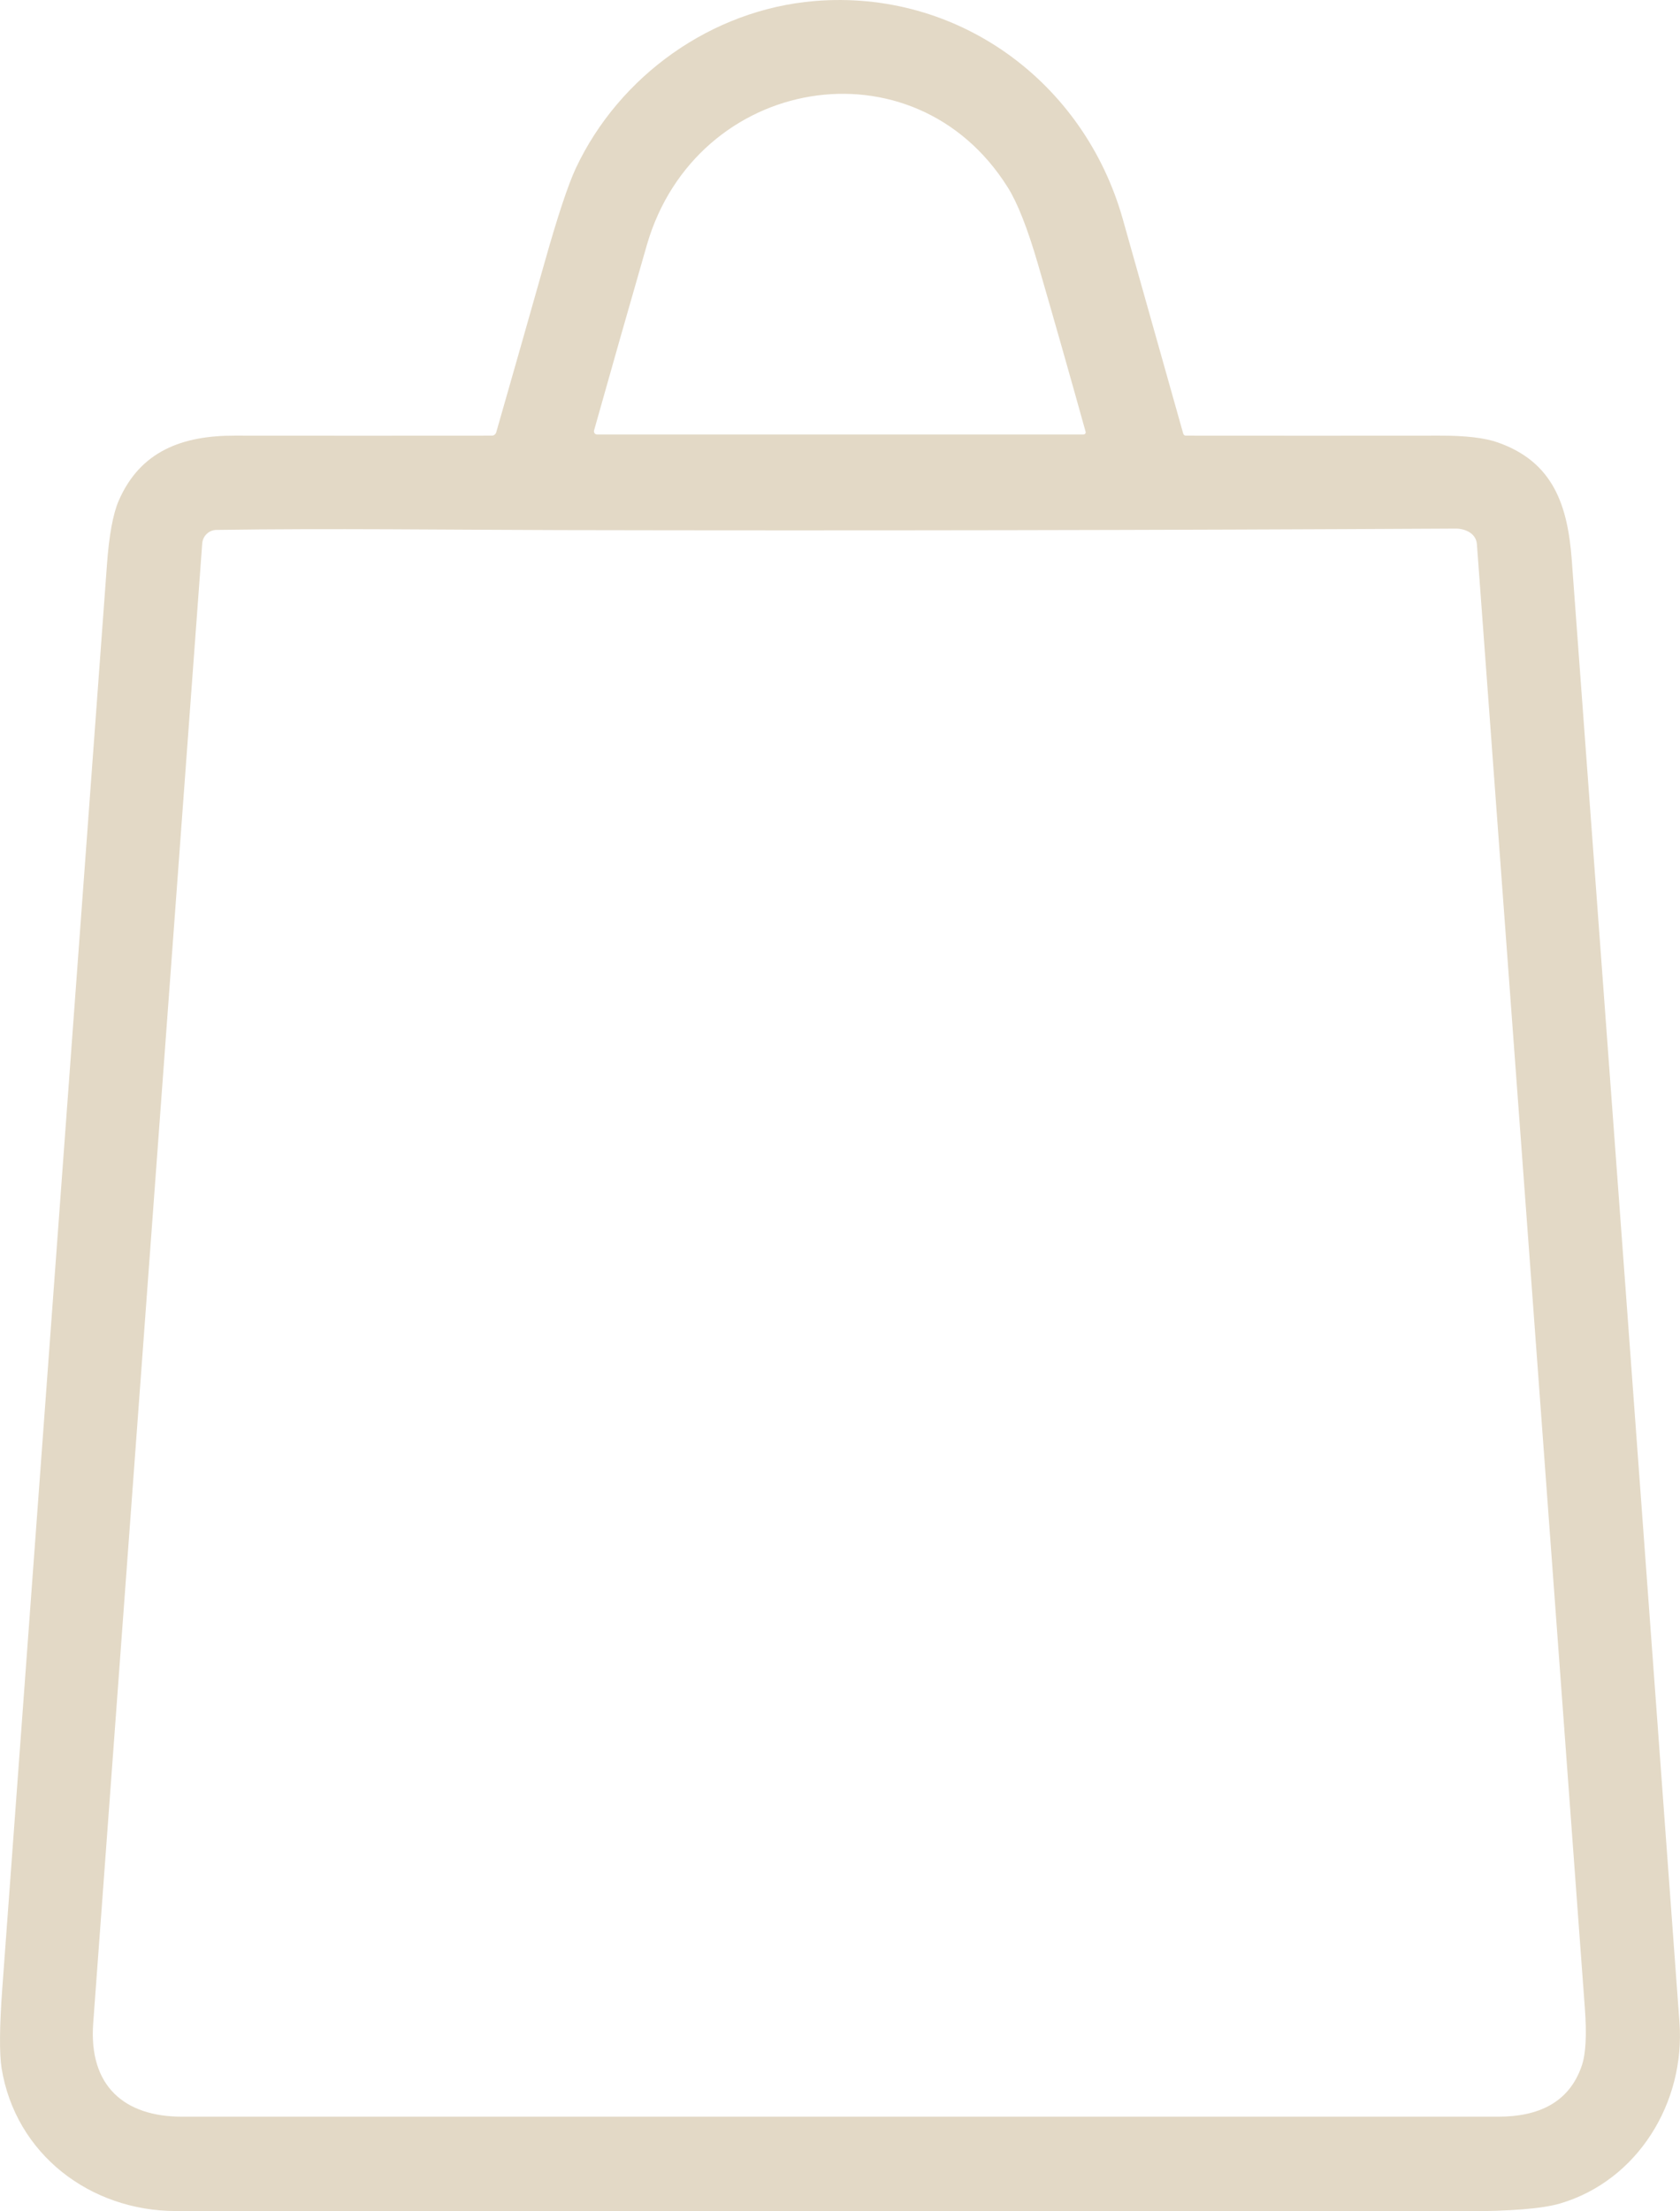 <svg width="19" height="25" viewBox="0 0 19 25" fill="none" xmlns="http://www.w3.org/2000/svg">
<path d="M5.612 4.888C5.796 4.246 5.98 3.6 6.164 2.95C6.309 2.437 6.426 2.086 6.514 1.898C7.007 0.854 8.049 0.11 9.209 0.012C10.828 -0.124 12.26 0.92 12.699 2.48C12.924 3.276 13.151 4.084 13.382 4.903C13.384 4.909 13.387 4.915 13.393 4.919C13.398 4.923 13.405 4.925 13.411 4.925C14.364 4.926 15.32 4.926 16.278 4.925C16.572 4.924 16.793 4.95 16.939 5.002C17.566 5.222 17.73 5.711 17.776 6.332C18.184 11.843 18.59 17.353 18.994 22.864C19.061 23.77 18.521 24.654 17.642 24.912C17.444 24.97 17.084 24.999 16.562 25C11.706 25.001 6.849 25 1.993 24.997C1.021 24.997 0.176 24.355 0.018 23.382C-0.008 23.215 -0.006 22.914 0.026 22.478C0.421 17.112 0.815 11.745 1.21 6.378C1.234 6.049 1.278 5.81 1.342 5.662C1.586 5.099 2.062 4.924 2.655 4.925C3.621 4.926 4.59 4.926 5.562 4.925C5.573 4.925 5.584 4.922 5.593 4.915C5.602 4.908 5.609 4.898 5.612 4.888ZM11.399 2.121C10.338 0.425 7.869 0.852 7.315 2.772C7.111 3.48 6.912 4.179 6.718 4.868C6.717 4.873 6.717 4.878 6.718 4.883C6.719 4.889 6.721 4.894 6.724 4.898C6.727 4.902 6.731 4.906 6.736 4.908C6.741 4.91 6.746 4.912 6.751 4.912H12.256C12.259 4.911 12.263 4.911 12.266 4.909C12.269 4.907 12.272 4.905 12.274 4.902C12.276 4.899 12.278 4.896 12.278 4.893C12.279 4.889 12.279 4.885 12.278 4.882C12.101 4.246 11.921 3.613 11.738 2.983C11.621 2.582 11.508 2.295 11.399 2.121ZM16.703 6.152C16.693 6.022 16.558 5.975 16.462 5.976C13.088 5.994 9.714 6 6.341 5.993C5.041 5.99 3.74 5.972 2.449 5.991C2.408 5.991 2.368 6.007 2.338 6.036C2.308 6.064 2.29 6.103 2.287 6.145C1.875 11.736 1.464 17.313 1.054 22.875C1.002 23.585 1.408 23.93 2.056 23.93C7.02 23.93 11.984 23.93 16.948 23.93C17.387 23.93 17.746 23.779 17.89 23.351C17.935 23.218 17.946 23.003 17.924 22.705C17.518 17.187 17.111 11.669 16.703 6.152Z" fill="#E3D9C6"/>
</svg>
